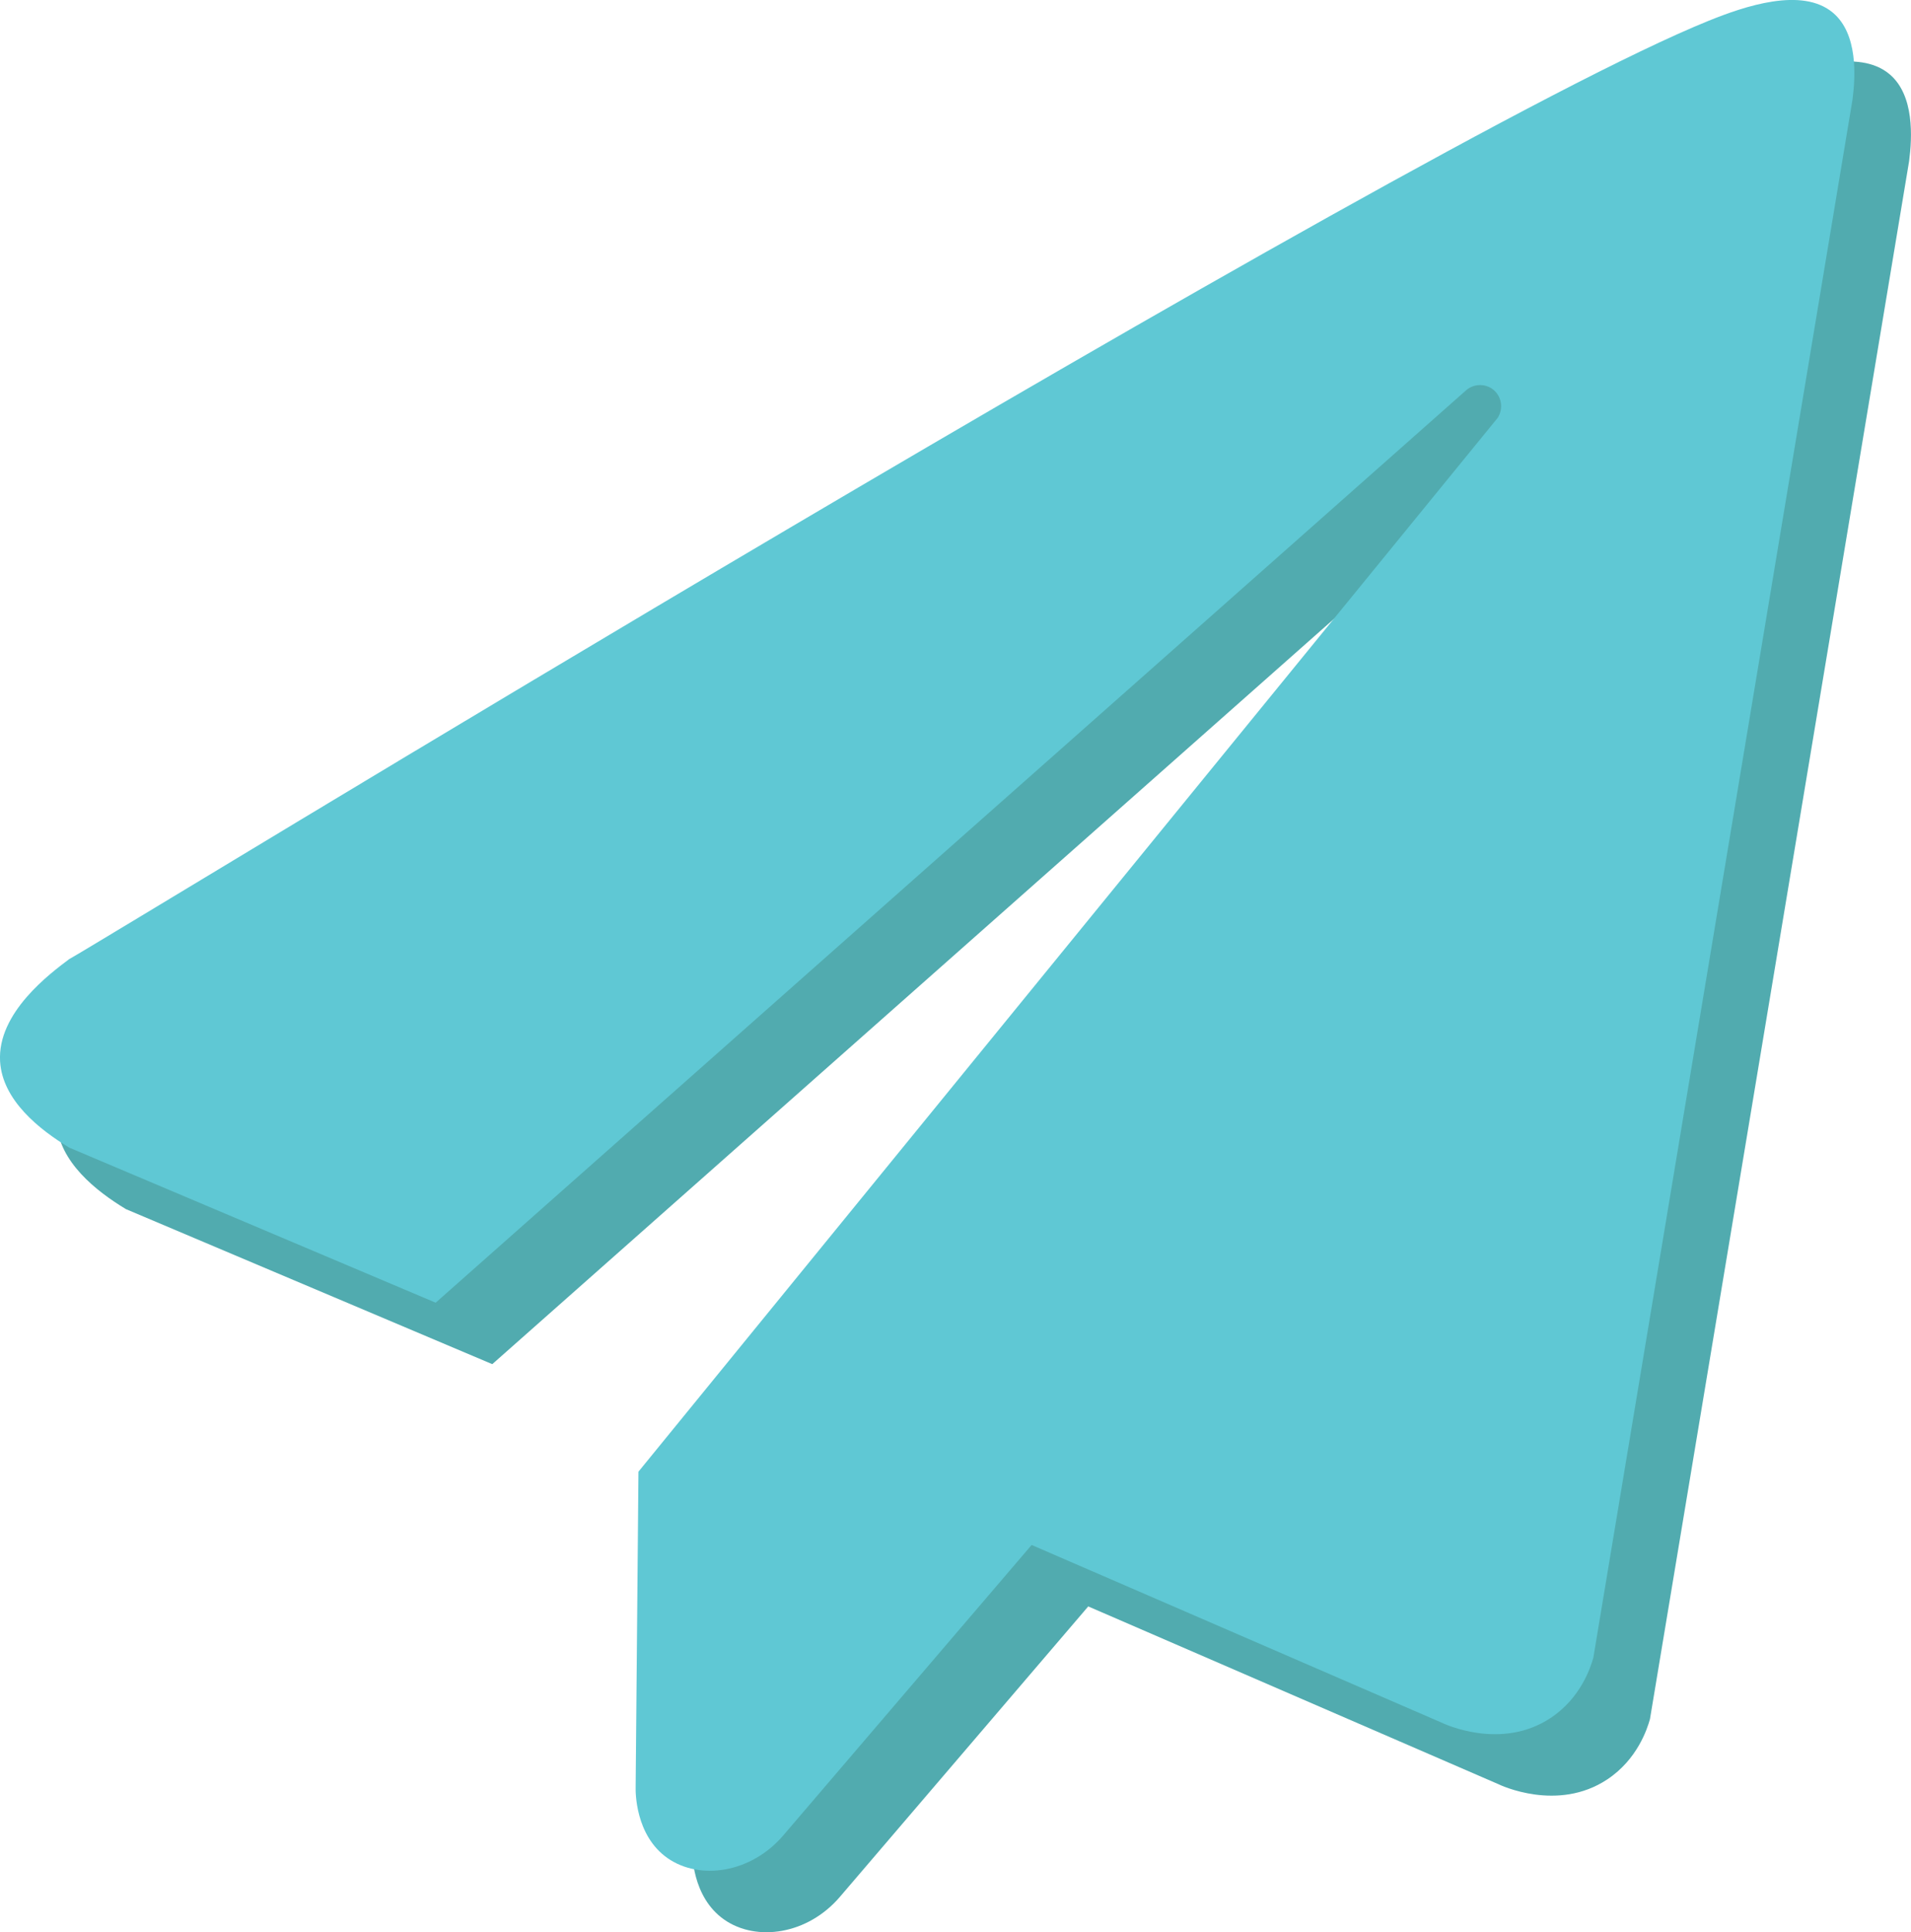 <?xml version="1.0" encoding="UTF-8"?>
<svg id="Layer_2" data-name="Layer 2" xmlns="http://www.w3.org/2000/svg" viewBox="0 0 394.95 399.27">
  <defs>
    <style>
      .cls-1 {
        fill: #5fc8d4;
      }

      .cls-2 {
        fill: #51abaf;
      }
    </style>
  </defs>
  <g id="icon-paper-plane">
    <g>
      <path class="cls-2" d="M26.06,249.86l75.68,32.02L314.81,93.25c1.66-1.34,4.05-1.3,5.63,.07,1.64,1.42,1.99,3.9,.77,5.75-59.19,72.58-118.37,145.15-177.56,217.73l-.58,65.2c-.02,.77-.16,9.94,6.61,14.66,6.64,4.63,17.27,3.11,23.95-4.76,17.09-19.99,34.19-39.98,51.28-59.96l84.65,36.68c.58,.29,12.37,5.86,22.61-.93,6.26-4.15,8.28-10.5,8.83-12.46,17.85-107.31,35.71-214.62,53.56-321.94,.64-4.91,1.1-13.59-4.01-17.93-6.4-5.44-18.34-1.35-25.69,1.62C301.6,42.6,34.39,206.27,26.08,210.84c-.02,0-.03,.01-.03,.01-3.93,2.95-14.96,11.1-14.33,21.21,.5,7.98,8.07,14.03,14.33,17.8Z"/>
      <path class="cls-1" d="M14.36,237.16l75.68,32.02L303.11,80.55c1.66-1.34,4.05-1.3,5.63,.07,1.64,1.42,1.99,3.9,.77,5.75-59.19,72.58-118.37,145.15-177.56,217.73l-.58,65.2c-.02,.77-.16,9.94,6.61,14.66,6.64,4.63,17.27,3.11,23.95-4.76,17.09-19.99,34.19-39.98,51.28-59.96l84.65,36.68c.58,.29,12.37,5.86,22.61-.93,6.26-4.15,8.28-10.5,8.83-12.46,17.85-107.31,35.71-214.62,53.56-321.94,.64-4.91,1.1-13.59-4.01-17.93-6.4-5.44-18.34-1.35-25.69,1.62C289.89,29.9,22.69,193.57,14.38,198.14c-.02,0-.03,.01-.03,.01-3.93,2.95-14.96,11.1-14.33,21.21,.5,7.98,8.07,14.03,14.33,17.8Z"/>
    </g>
  </g>
</svg>